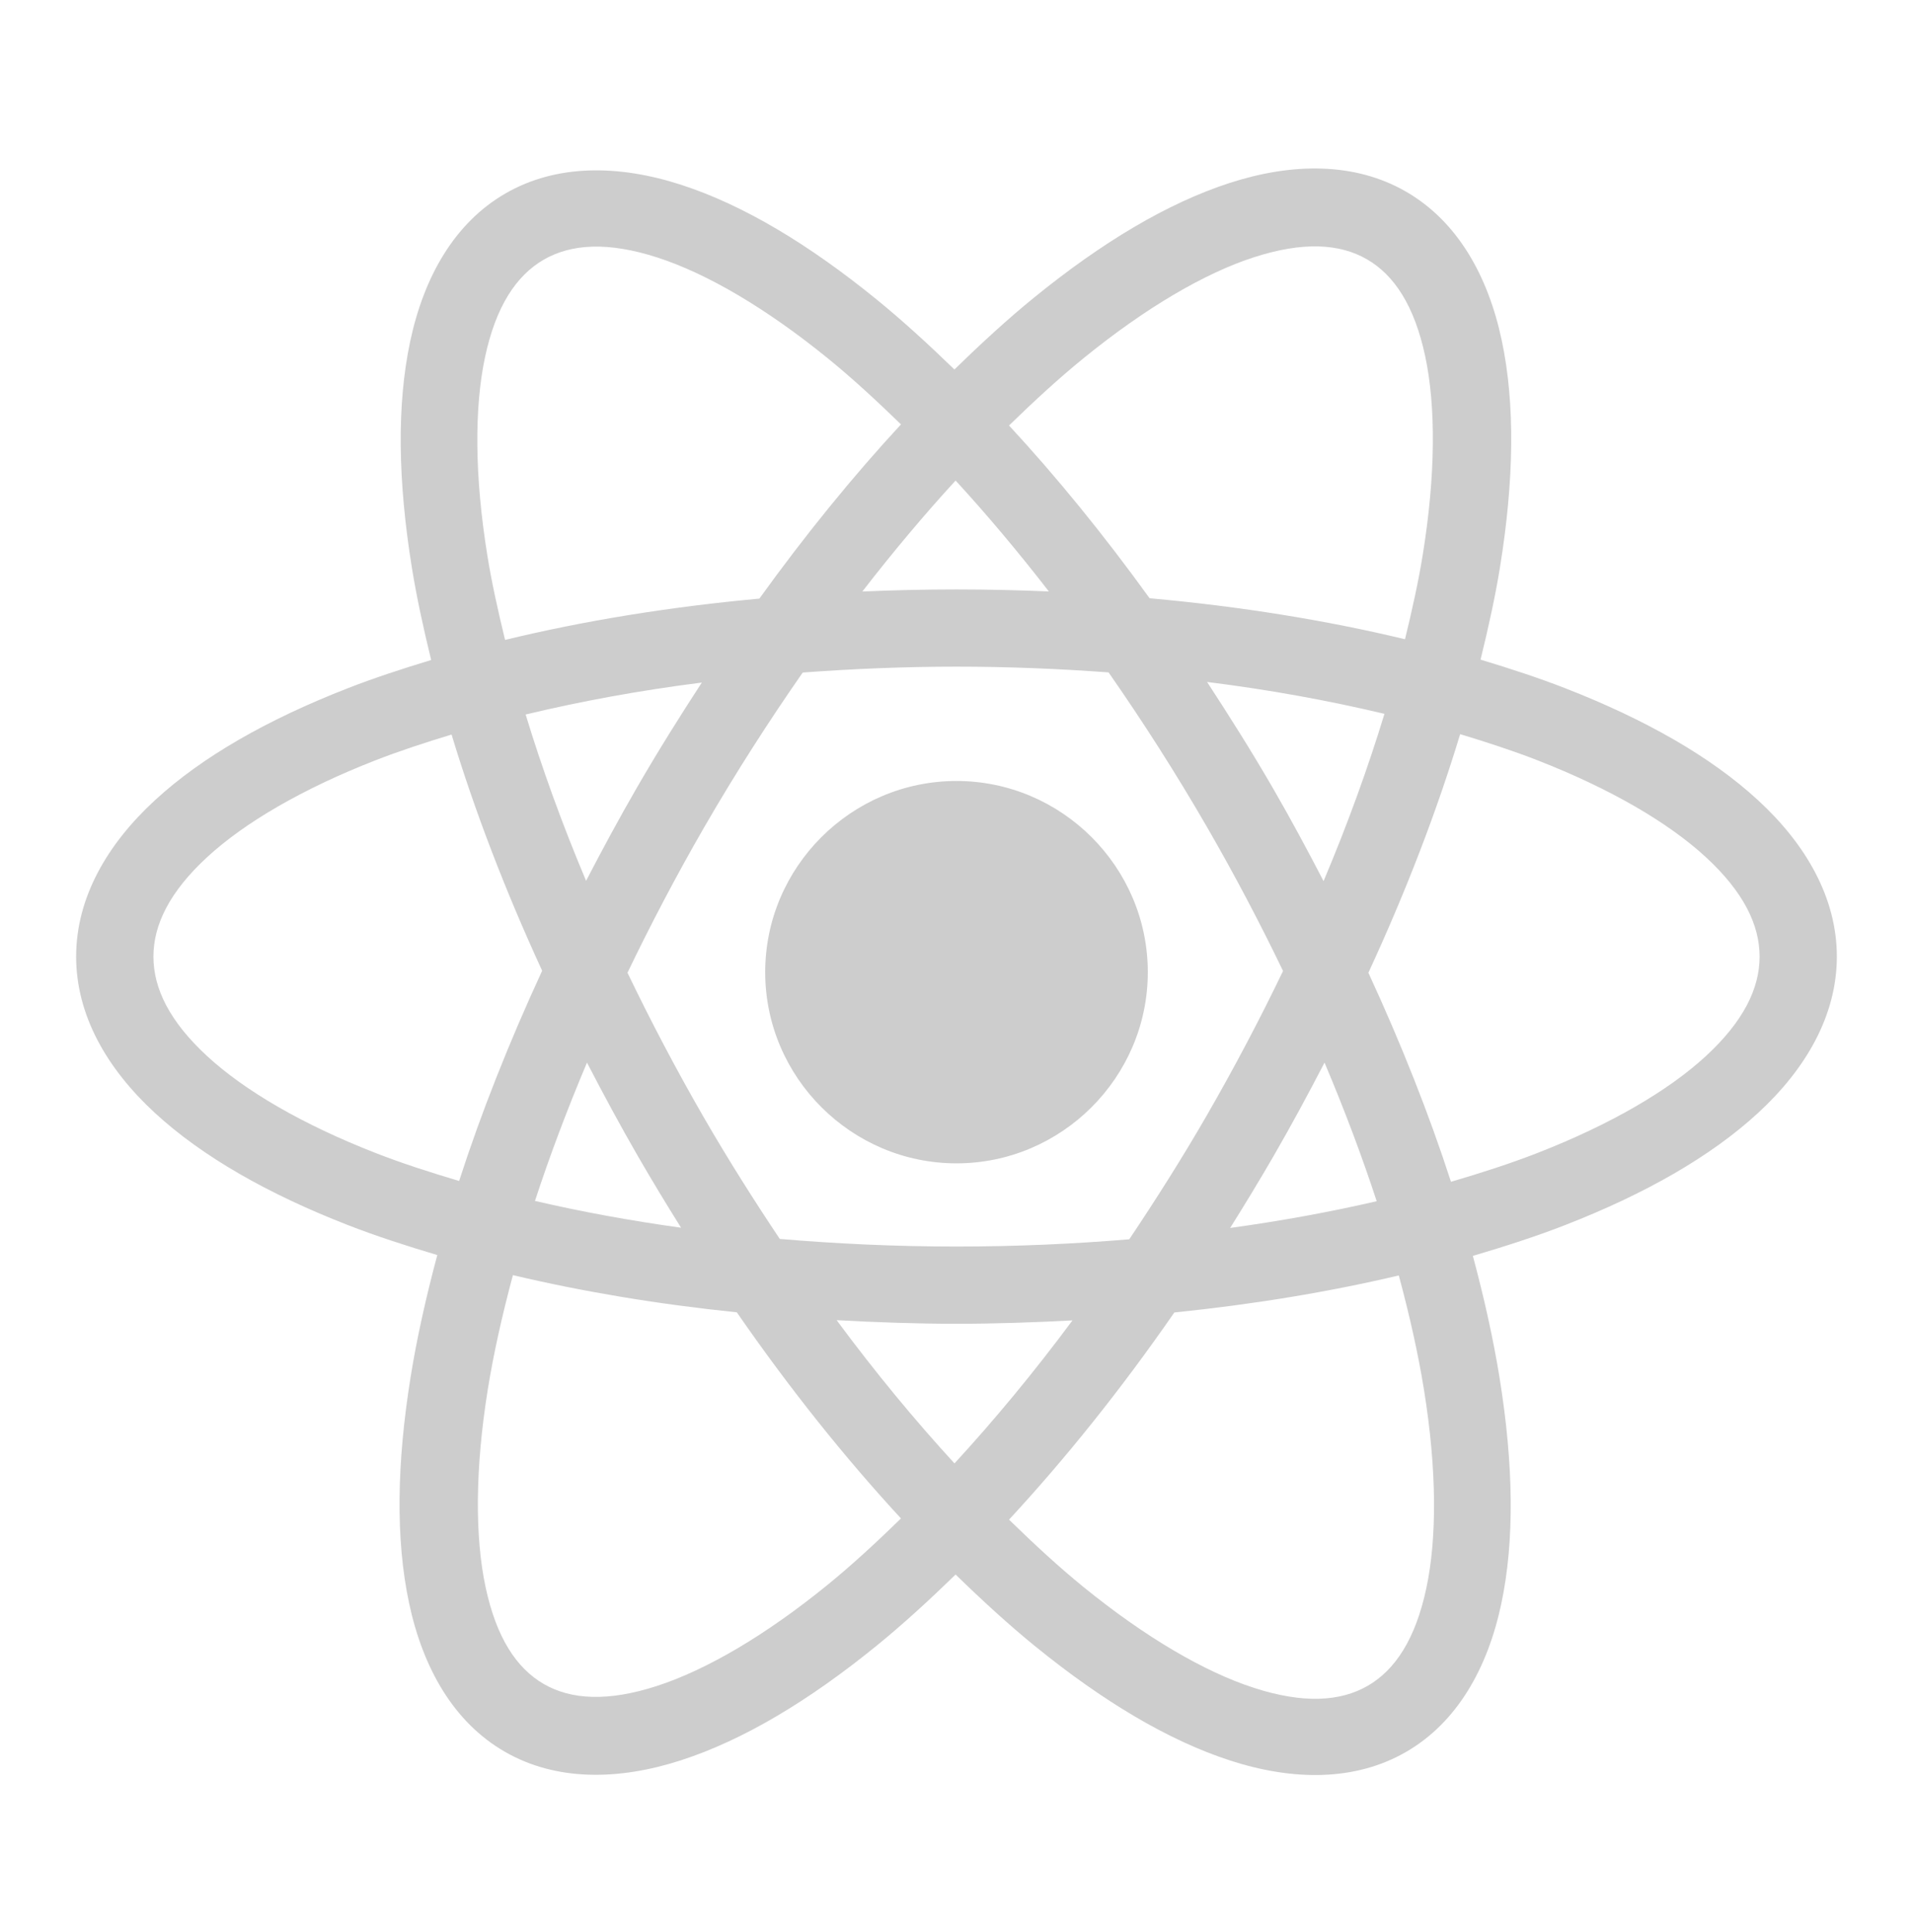 <svg width="100" height="101" viewBox="0 0 100 101" fill="none" xmlns="http://www.w3.org/2000/svg">
<path fill-rule="evenodd" clip-rule="evenodd" d="M69.109 8.814C67.55 8.762 65.918 9.034 64.281 9.564C61.008 10.624 57.578 12.691 54.059 15.553C52.679 16.674 51.287 17.956 49.891 19.316C48.525 17.991 47.161 16.743 45.812 15.646C42.295 12.787 38.875 10.72 35.609 9.662C32.344 8.603 29.094 8.571 26.426 10.111C23.757 11.65 22.161 14.477 21.445 17.833C20.729 21.188 20.808 25.184 21.527 29.658C21.777 31.212 22.133 32.842 22.539 34.503C21.014 34.965 19.533 35.451 18.16 35.987C14.016 37.605 10.587 39.54 8.09 41.843C5.593 44.146 3.98 46.941 3.98 50.01C3.98 53.079 5.593 55.871 8.09 58.174C10.587 60.477 14.016 62.416 18.16 64.034C19.628 64.607 21.218 65.123 22.859 65.611C22.269 67.815 21.791 69.955 21.465 71.982C20.745 76.46 20.669 80.456 21.387 83.82C22.104 87.183 23.701 90.026 26.383 91.573C29.065 93.121 32.328 93.083 35.602 92.022C38.875 90.962 42.3 88.899 45.82 86.037C47.187 84.926 48.569 83.659 49.953 82.313C51.344 83.667 52.732 84.94 54.105 86.057C57.623 88.916 61.047 90.98 64.312 92.038C67.578 93.096 70.827 93.129 73.496 91.589C76.165 90.049 77.757 87.222 78.473 83.866C79.189 80.511 79.11 76.519 78.391 72.045C78.064 70.012 77.585 67.865 76.992 65.654C78.688 65.154 80.328 64.624 81.84 64.034C85.984 62.416 89.413 60.477 91.91 58.174C94.407 55.871 96.019 53.079 96.019 50.01C96.019 46.941 94.407 44.146 91.91 41.843C89.413 39.54 85.984 37.605 81.84 35.987C80.447 35.443 78.943 34.951 77.394 34.484C77.804 32.813 78.167 31.171 78.418 29.608C79.138 25.13 79.214 21.13 78.496 17.766C77.779 14.403 76.178 11.564 73.496 10.017C72.155 9.243 70.669 8.867 69.109 8.814ZM68.926 12.882C69.904 12.909 70.739 13.142 71.453 13.554C72.881 14.378 73.937 15.982 74.5 18.621C75.063 21.261 75.044 24.827 74.379 28.963C74.151 30.379 73.821 31.88 73.445 33.418C69.354 32.434 64.871 31.704 60.094 31.275C57.695 27.954 55.231 24.928 52.746 22.244C54.06 20.962 55.366 19.763 56.641 18.727C59.892 16.084 62.97 14.285 65.539 13.452C66.823 13.036 67.947 12.856 68.926 12.882ZM30.973 12.894C31.957 12.867 33.083 13.047 34.371 13.464C36.947 14.299 40.031 16.097 43.285 18.742C44.534 19.758 45.811 20.934 47.098 22.186C44.595 24.892 42.11 27.943 39.695 31.294C34.938 31.731 30.473 32.465 26.402 33.453C26.03 31.924 25.699 30.431 25.473 29.022C24.807 24.882 24.791 21.316 25.355 18.668C25.92 16.021 26.985 14.405 28.426 13.573C29.146 13.158 29.988 12.922 30.973 12.894ZM49.953 25.122C51.582 26.894 53.212 28.833 54.828 30.919C53.24 30.853 51.633 30.814 50 30.814C48.335 30.814 46.697 30.854 45.078 30.923C46.695 28.835 48.324 26.895 49.953 25.122ZM50 34.851C52.72 34.851 55.371 34.962 57.949 35.151C59.724 37.698 61.457 40.4 63.109 43.26C64.561 45.773 65.875 48.282 67.07 50.76C65.862 53.27 64.526 55.813 63.055 58.361C61.759 60.604 60.406 62.734 59.031 64.787C56.119 65.031 53.101 65.166 50 65.166C46.825 65.166 43.739 65.022 40.762 64.768C39.41 62.744 38.08 60.646 36.805 58.439C35.336 55.897 34.007 53.359 32.801 50.853C34.012 48.334 35.347 45.782 36.824 43.225C38.468 40.38 40.196 37.694 41.961 35.159C44.567 34.966 47.249 34.851 50 34.851ZM63.098 35.651C66.395 36.062 69.49 36.633 72.371 37.318C71.516 40.119 70.463 43.044 69.188 46.063C68.359 44.467 67.501 42.866 66.574 41.261C65.451 39.316 64.281 37.463 63.098 35.651ZM36.688 35.682C35.529 37.46 34.39 39.278 33.289 41.183C32.35 42.808 31.474 44.431 30.637 46.048C29.372 43.047 28.325 40.138 27.477 37.353C30.336 36.667 33.413 36.098 36.688 35.682ZM76.328 38.38C77.746 38.809 79.115 39.256 80.371 39.746C84.191 41.238 87.213 43.004 89.172 44.81C91.13 46.616 91.981 48.339 91.981 50.01C91.981 51.681 91.13 53.404 89.172 55.211C87.213 57.017 84.191 58.783 80.371 60.274C78.975 60.819 77.442 61.313 75.848 61.781C74.71 58.265 73.259 54.598 71.531 50.853C73.518 46.555 75.122 42.364 76.328 38.38ZM23.605 38.4C24.798 42.343 26.382 46.493 28.34 50.748C26.601 54.514 25.142 58.203 24 61.738C22.462 61.282 20.98 60.802 19.629 60.274C15.809 58.783 12.787 57.017 10.828 55.211C8.87 53.404 8.02 51.681 8.02 50.01C8.02 48.339 8.87 46.616 10.828 44.81C12.787 43.004 15.809 41.238 19.629 39.746C20.866 39.264 22.212 38.823 23.605 38.4ZM50 40.828C44.501 40.828 40 45.326 40 50.822C40 56.318 44.501 60.817 50 60.817C55.499 60.817 60 56.318 60 50.822C60 45.326 55.499 40.828 50 40.828ZM30.684 55.55C31.525 57.175 32.4 58.804 33.344 60.438C34.082 61.716 34.836 62.96 35.602 64.182C32.916 63.81 30.363 63.339 27.965 62.781C28.727 60.447 29.64 58.024 30.684 55.55ZM69.238 55.55C70.287 58.03 71.199 60.456 71.965 62.796C69.56 63.353 66.999 63.823 64.305 64.194C65.08 62.957 65.846 61.697 66.594 60.403C67.531 58.781 68.402 57.163 69.238 55.55ZM26.812 66.661C30.432 67.518 34.355 68.177 38.516 68.605C41.293 72.62 44.186 76.227 47.098 79.381C45.796 80.649 44.505 81.84 43.242 82.867C39.991 85.51 36.909 87.305 34.34 88.138C31.771 88.97 29.854 88.86 28.426 88.036C26.998 87.212 25.946 85.608 25.383 82.969C24.82 80.329 24.835 76.766 25.5 72.63C25.802 70.754 26.252 68.745 26.812 66.661ZM73.121 66.677C73.686 68.773 74.138 70.79 74.441 72.677C75.107 76.817 75.123 80.384 74.559 83.031C73.994 85.678 72.937 87.298 71.496 88.13C70.055 88.961 68.119 89.07 65.543 88.235C62.967 87.4 59.883 85.603 56.629 82.957C55.357 81.923 54.057 80.722 52.746 79.443C55.677 76.277 58.591 72.652 61.387 68.613C65.557 68.187 69.492 67.533 73.121 66.677ZM43.734 69.015C45.788 69.127 47.868 69.203 50 69.203C52.061 69.203 54.074 69.132 56.062 69.027C54.03 71.768 51.958 74.26 49.895 76.503C47.832 74.255 45.764 71.759 43.734 69.015Z" fill="#CDCDCD"/>
</svg>
